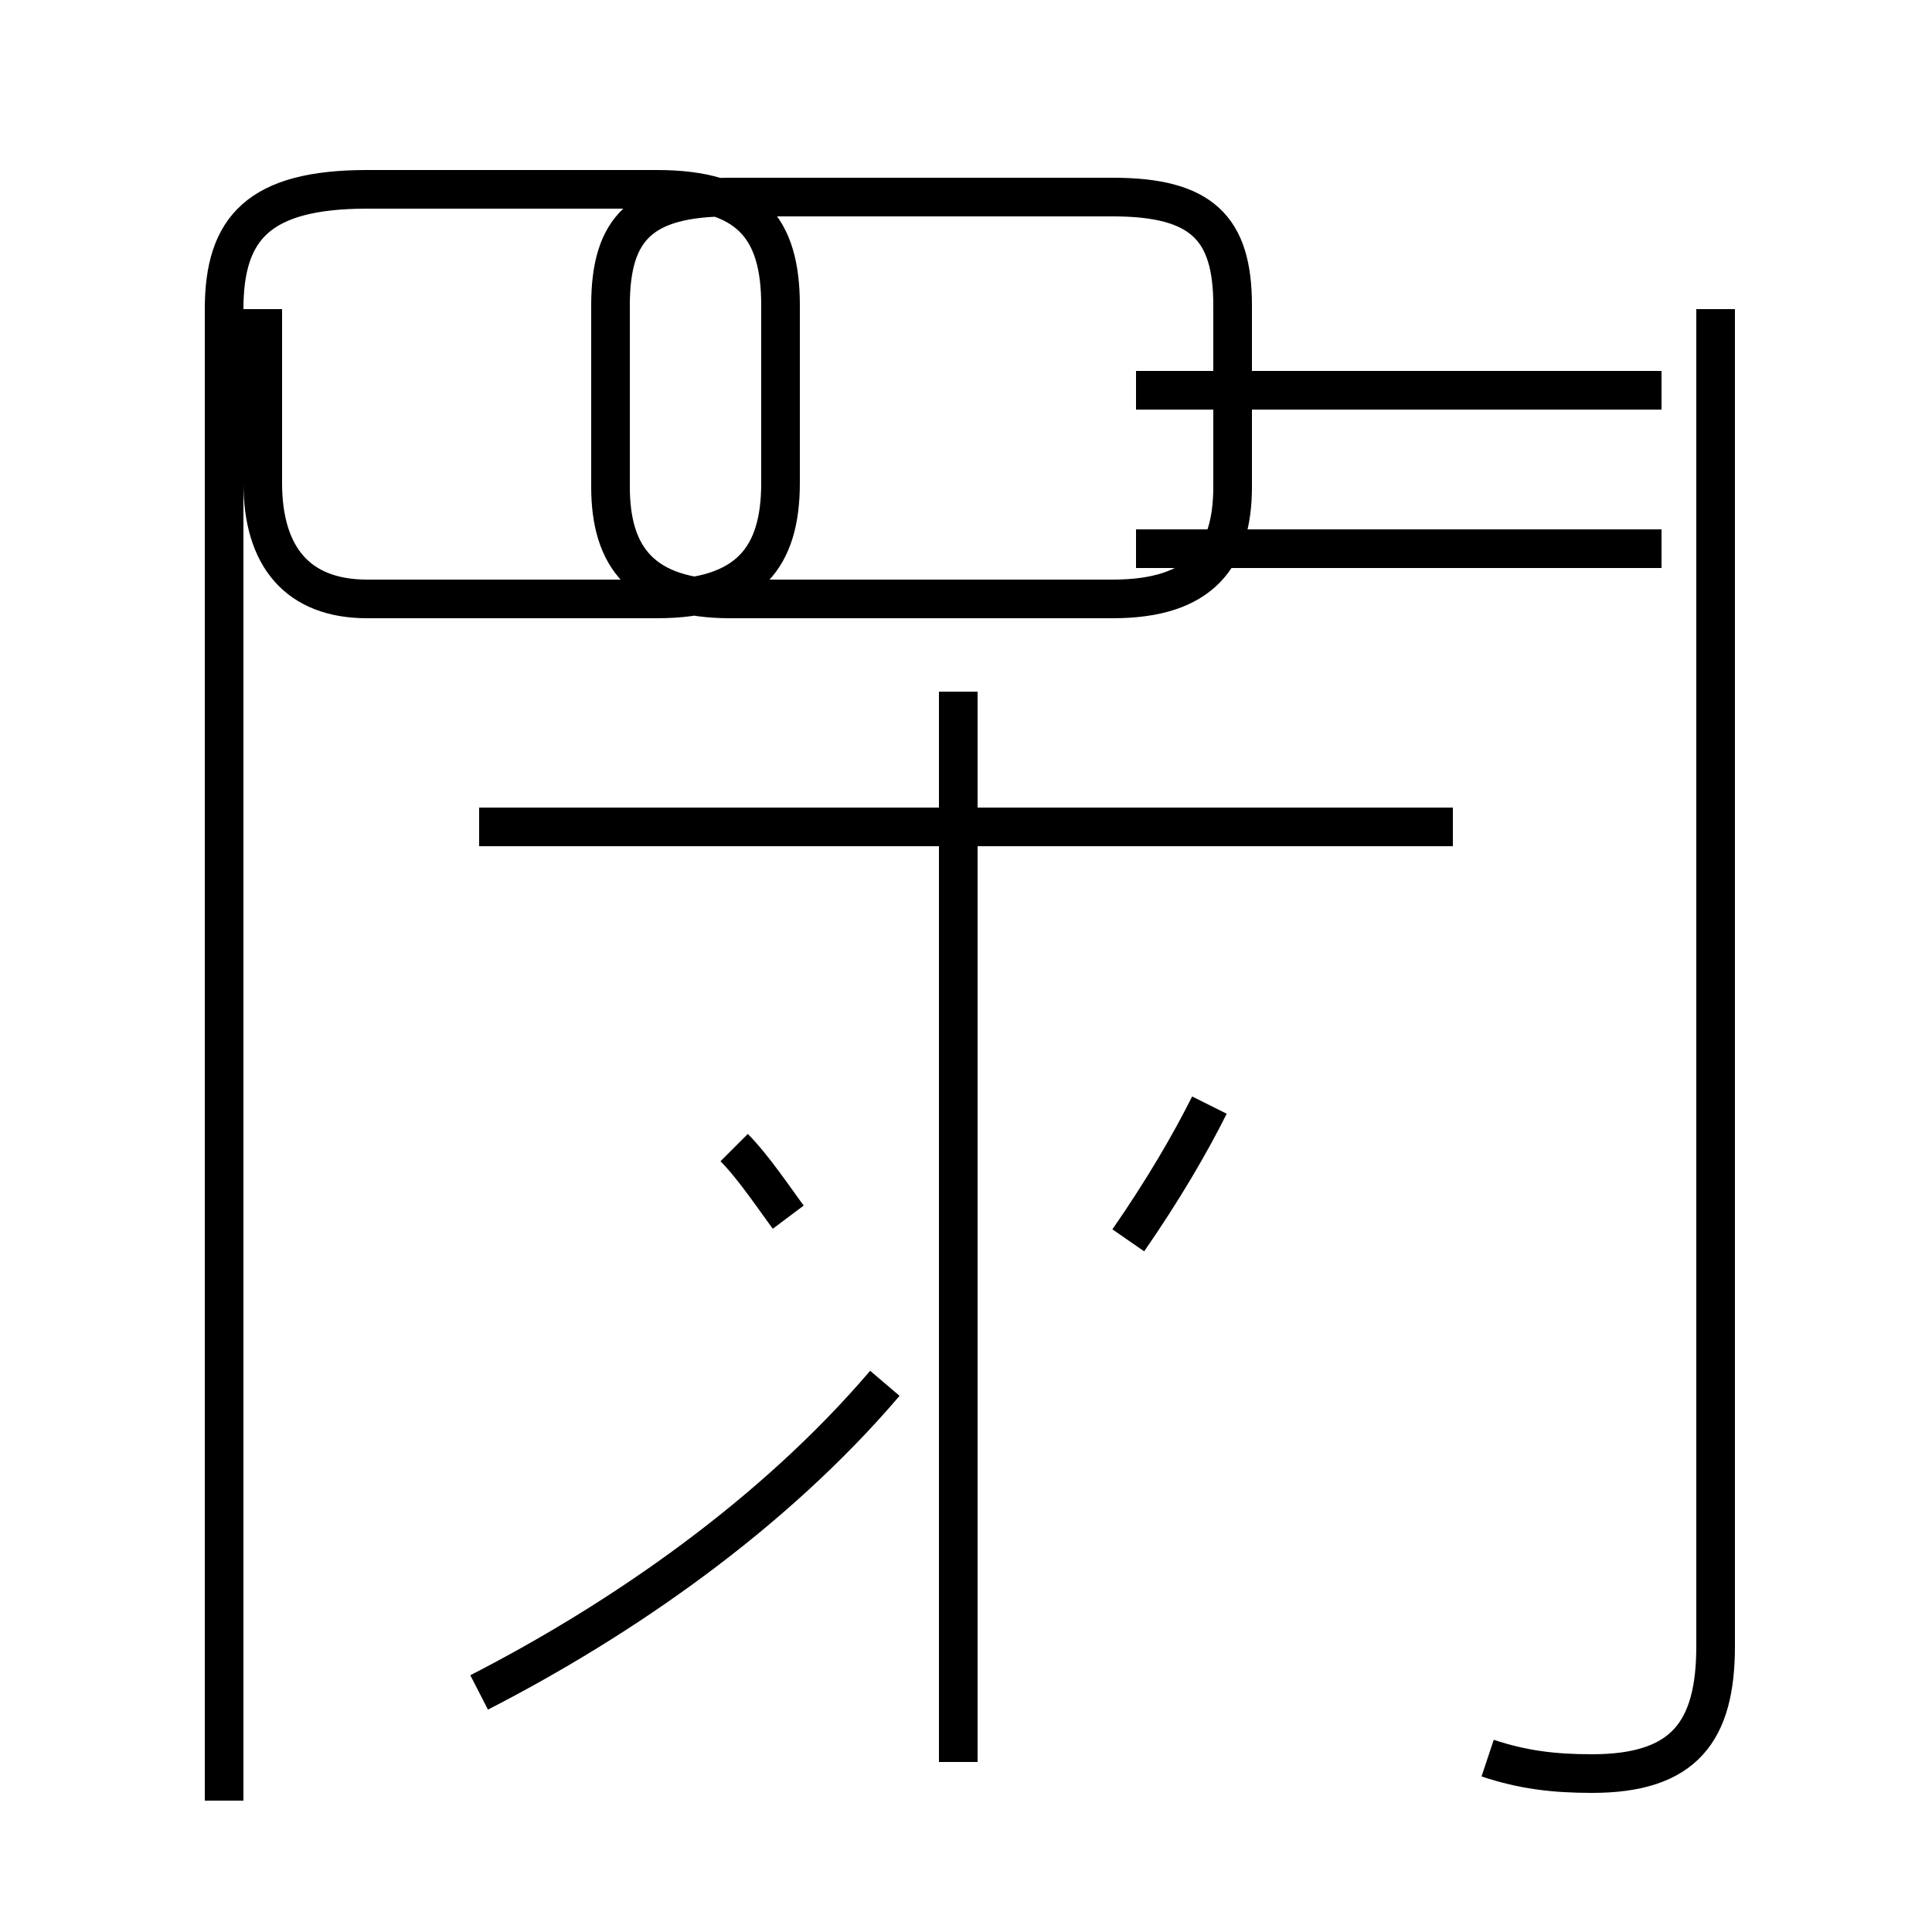<?xml version='1.0' encoding='utf8'?>
<svg viewBox="0.0 -44.0 50.0 50.0" version="1.1" xmlns="http://www.w3.org/2000/svg">
<rect x="0.0" y="-44.0" width="50.0" height="50.0" fill="#808080" stroke="none"/>
<rect x="-1000" y="-1000" width="2000" height="2000" stroke="white" fill="white"/>
<g style="fill:none; stroke:#000000;  stroke-width:1">
<path d="M 5.8 -2.6 L 5.8 36.0 C 5.8 38.1 6.7 39.1 9.5 39.1 L 17.0 39.1 C 19.4 39.1 20.2 38.1 20.2 36.1 L 20.2 31.5 C 20.2 29.6 19.4 28.5 17.0 28.5 L 9.5 28.5 C 7.7 28.5 6.8 29.6 6.8 31.5 L 6.8 36.0 M 20.4 12.5 C 20.1 12.9 19.5 13.8 19.0 14.3 M 12.4 0.2 C 16.1 2.1 20.0 4.8 22.9 8.2 M 24.8 -1.6 L 24.8 26.1 M 37.6 22.6 L 12.4 22.6 M 24.8 8.8 L 24.8 9.8 L 24.8 17.4 M 24.8 8.8 L 24.8 17.4 M 29.2 11.9 C 30.1 13.2 30.8 14.4 31.3 15.4 M 31.9 31.4 L 31.9 36.1 C 31.9 38.1 31.1 38.9 28.8 38.9 L 18.9 38.9 C 16.6 38.9 15.8 38.1 15.8 36.1 L 15.8 31.4 C 15.8 29.6 16.6 28.5 18.9 28.5 L 28.8 28.5 C 31.1 28.5 31.9 29.6 31.9 31.4 Z M 38.5 -1.5 C 39.4 -1.8 40.2 -1.9 41.2 -1.9 C 43.6 -1.9 44.4 -0.8 44.4 1.4 L 44.4 36.0 M 43.0 33.9 L 29.4 33.9 M 43.0 29.8 L 29.4 29.8 " transform="scale(1, -1)" />
</g>
</svg>